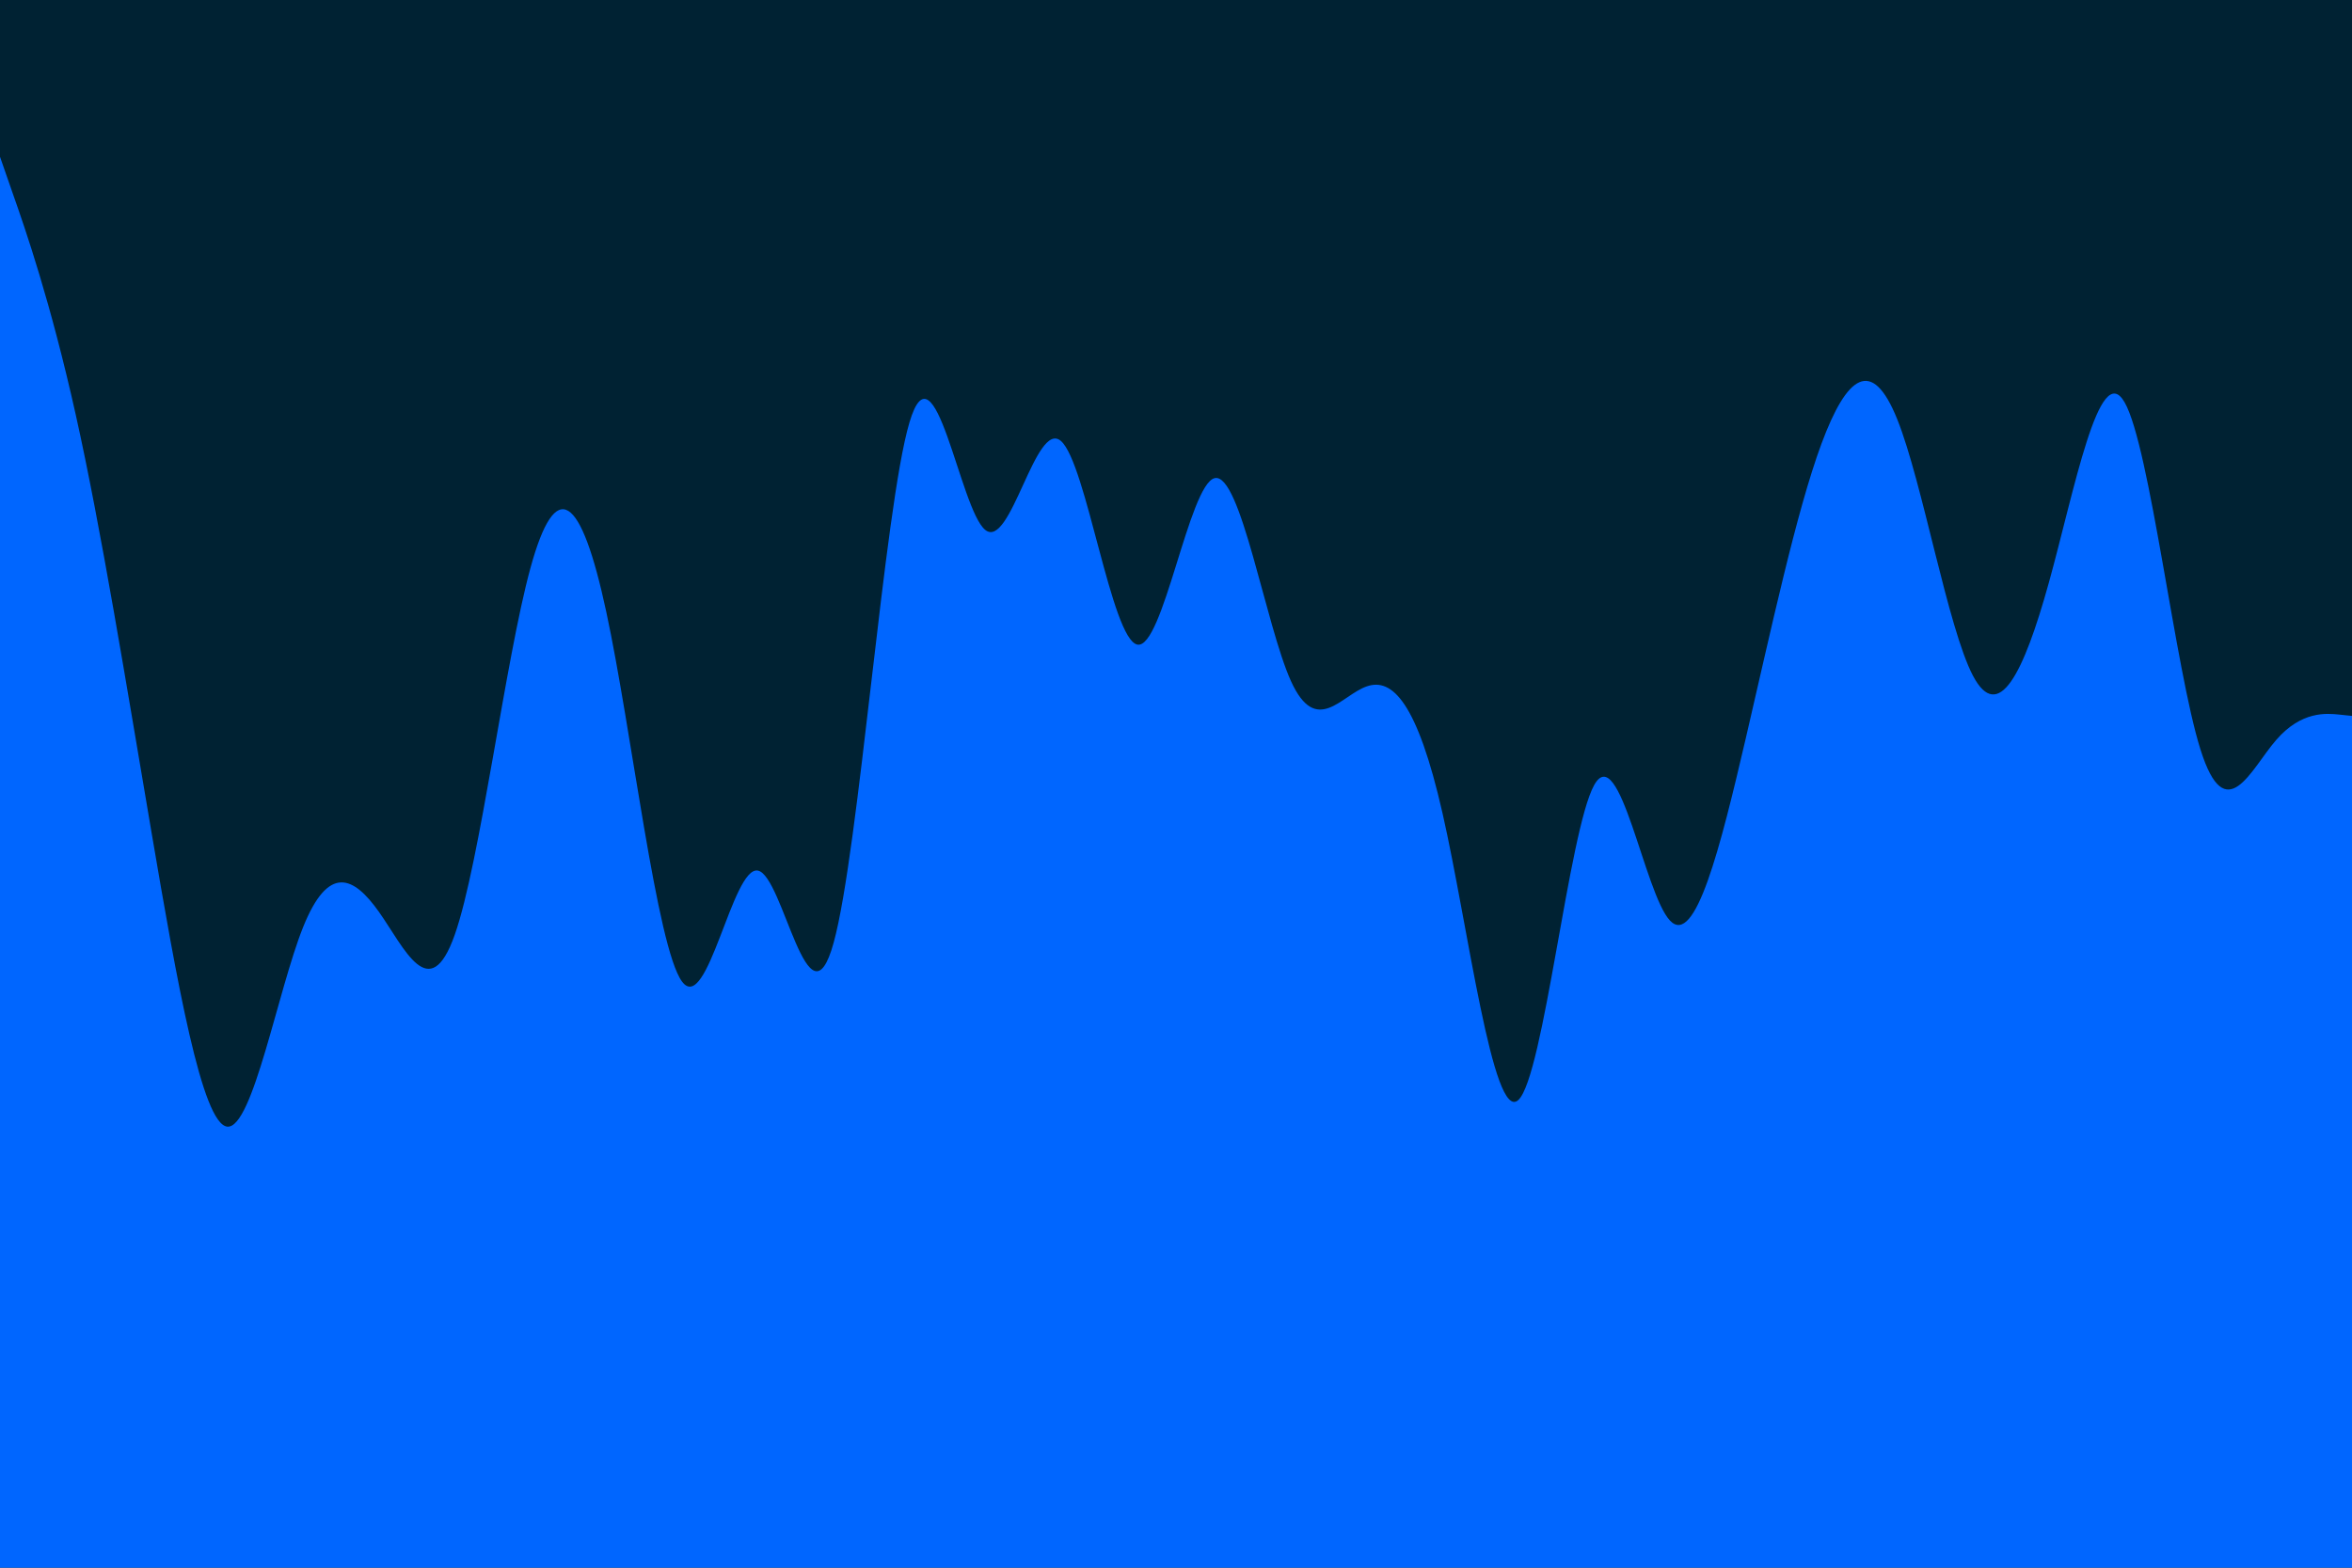 <svg id="visual" viewBox="0 0 900 600" width="900" height="600" xmlns="http://www.w3.org/2000/svg" xmlns:xlink="http://www.w3.org/1999/xlink" version="1.1"><rect x="0" y="0" width="900" height="600" fill="#002233"></rect><path d="M0 60L4.8 73.8C9.7 87.7 19.3 115.3 29 158.8C38.7 202.3 48.3 261.7 58 318.7C67.7 375.7 77.3 430.3 87 431.2C96.7 432 106.3 379 116 354.8C125.7 330.7 135.3 335.3 145 349C154.7 362.7 164.3 385.3 174 357.8C183.7 330.3 193.3 252.7 203 217.3C212.7 182 222.3 189 232 234.2C241.7 279.3 251.3 362.7 261 375.7C270.7 388.7 280.3 331.3 290 333.2C299.7 335 309.3 396 319 360.8C328.7 325.7 338.3 194.3 348 161.7C357.7 129 367.3 195 377 202.8C386.7 210.7 396.3 160.3 406 168.8C415.7 177.3 425.3 244.7 435.2 246.7C445 248.7 455 185.3 464.8 183C474.7 180.7 484.3 239.3 494 260.7C503.7 282 513.3 266 523 262.7C532.7 259.3 542.3 268.7 552 311.3C561.7 354 571.3 430 581 421C590.7 412 600.3 318 610 300.5C619.7 283 629.3 342 639 352.3C648.7 362.7 658.3 324.3 668 282.7C677.7 241 687.3 196 697 169.8C706.7 143.7 716.3 136.3 726 160.5C735.7 184.7 745.3 240.3 755 258.7C764.7 277 774.3 258 784 223C793.7 188 803.3 137 813 154C822.7 171 832.3 256 842 286.8C851.7 317.7 861.3 294.3 871 283.2C880.7 272 890.3 273 895.2 273.5L900 274L900 601L895.2 601C890.3 601 880.7 601 871 601C861.3 601 851.7 601 842 601C832.3 601 822.7 601 813 601C803.3 601 793.7 601 784 601C774.3 601 764.7 601 755 601C745.3 601 735.7 601 726 601C716.3 601 706.7 601 697 601C687.3 601 677.7 601 668 601C658.3 601 648.7 601 639 601C629.3 601 619.7 601 610 601C600.3 601 590.7 601 581 601C571.3 601 561.7 601 552 601C542.3 601 532.7 601 523 601C513.3 601 503.7 601 494 601C484.3 601 474.7 601 464.8 601C455 601 445 601 435.2 601C425.3 601 415.7 601 406 601C396.3 601 386.7 601 377 601C367.3 601 357.7 601 348 601C338.3 601 328.7 601 319 601C309.3 601 299.7 601 290 601C280.3 601 270.7 601 261 601C251.3 601 241.7 601 232 601C222.3 601 212.7 601 203 601C193.3 601 183.7 601 174 601C164.3 601 154.7 601 145 601C135.3 601 125.7 601 116 601C106.3 601 96.7 601 87 601C77.3 601 67.7 601 58 601C48.3 601 38.7 601 29 601C19.3 601 9.7 601 4.8 601L0 601Z" fill="#0066FF" stroke-linecap="round" stroke-linejoin="miter"></path></svg>